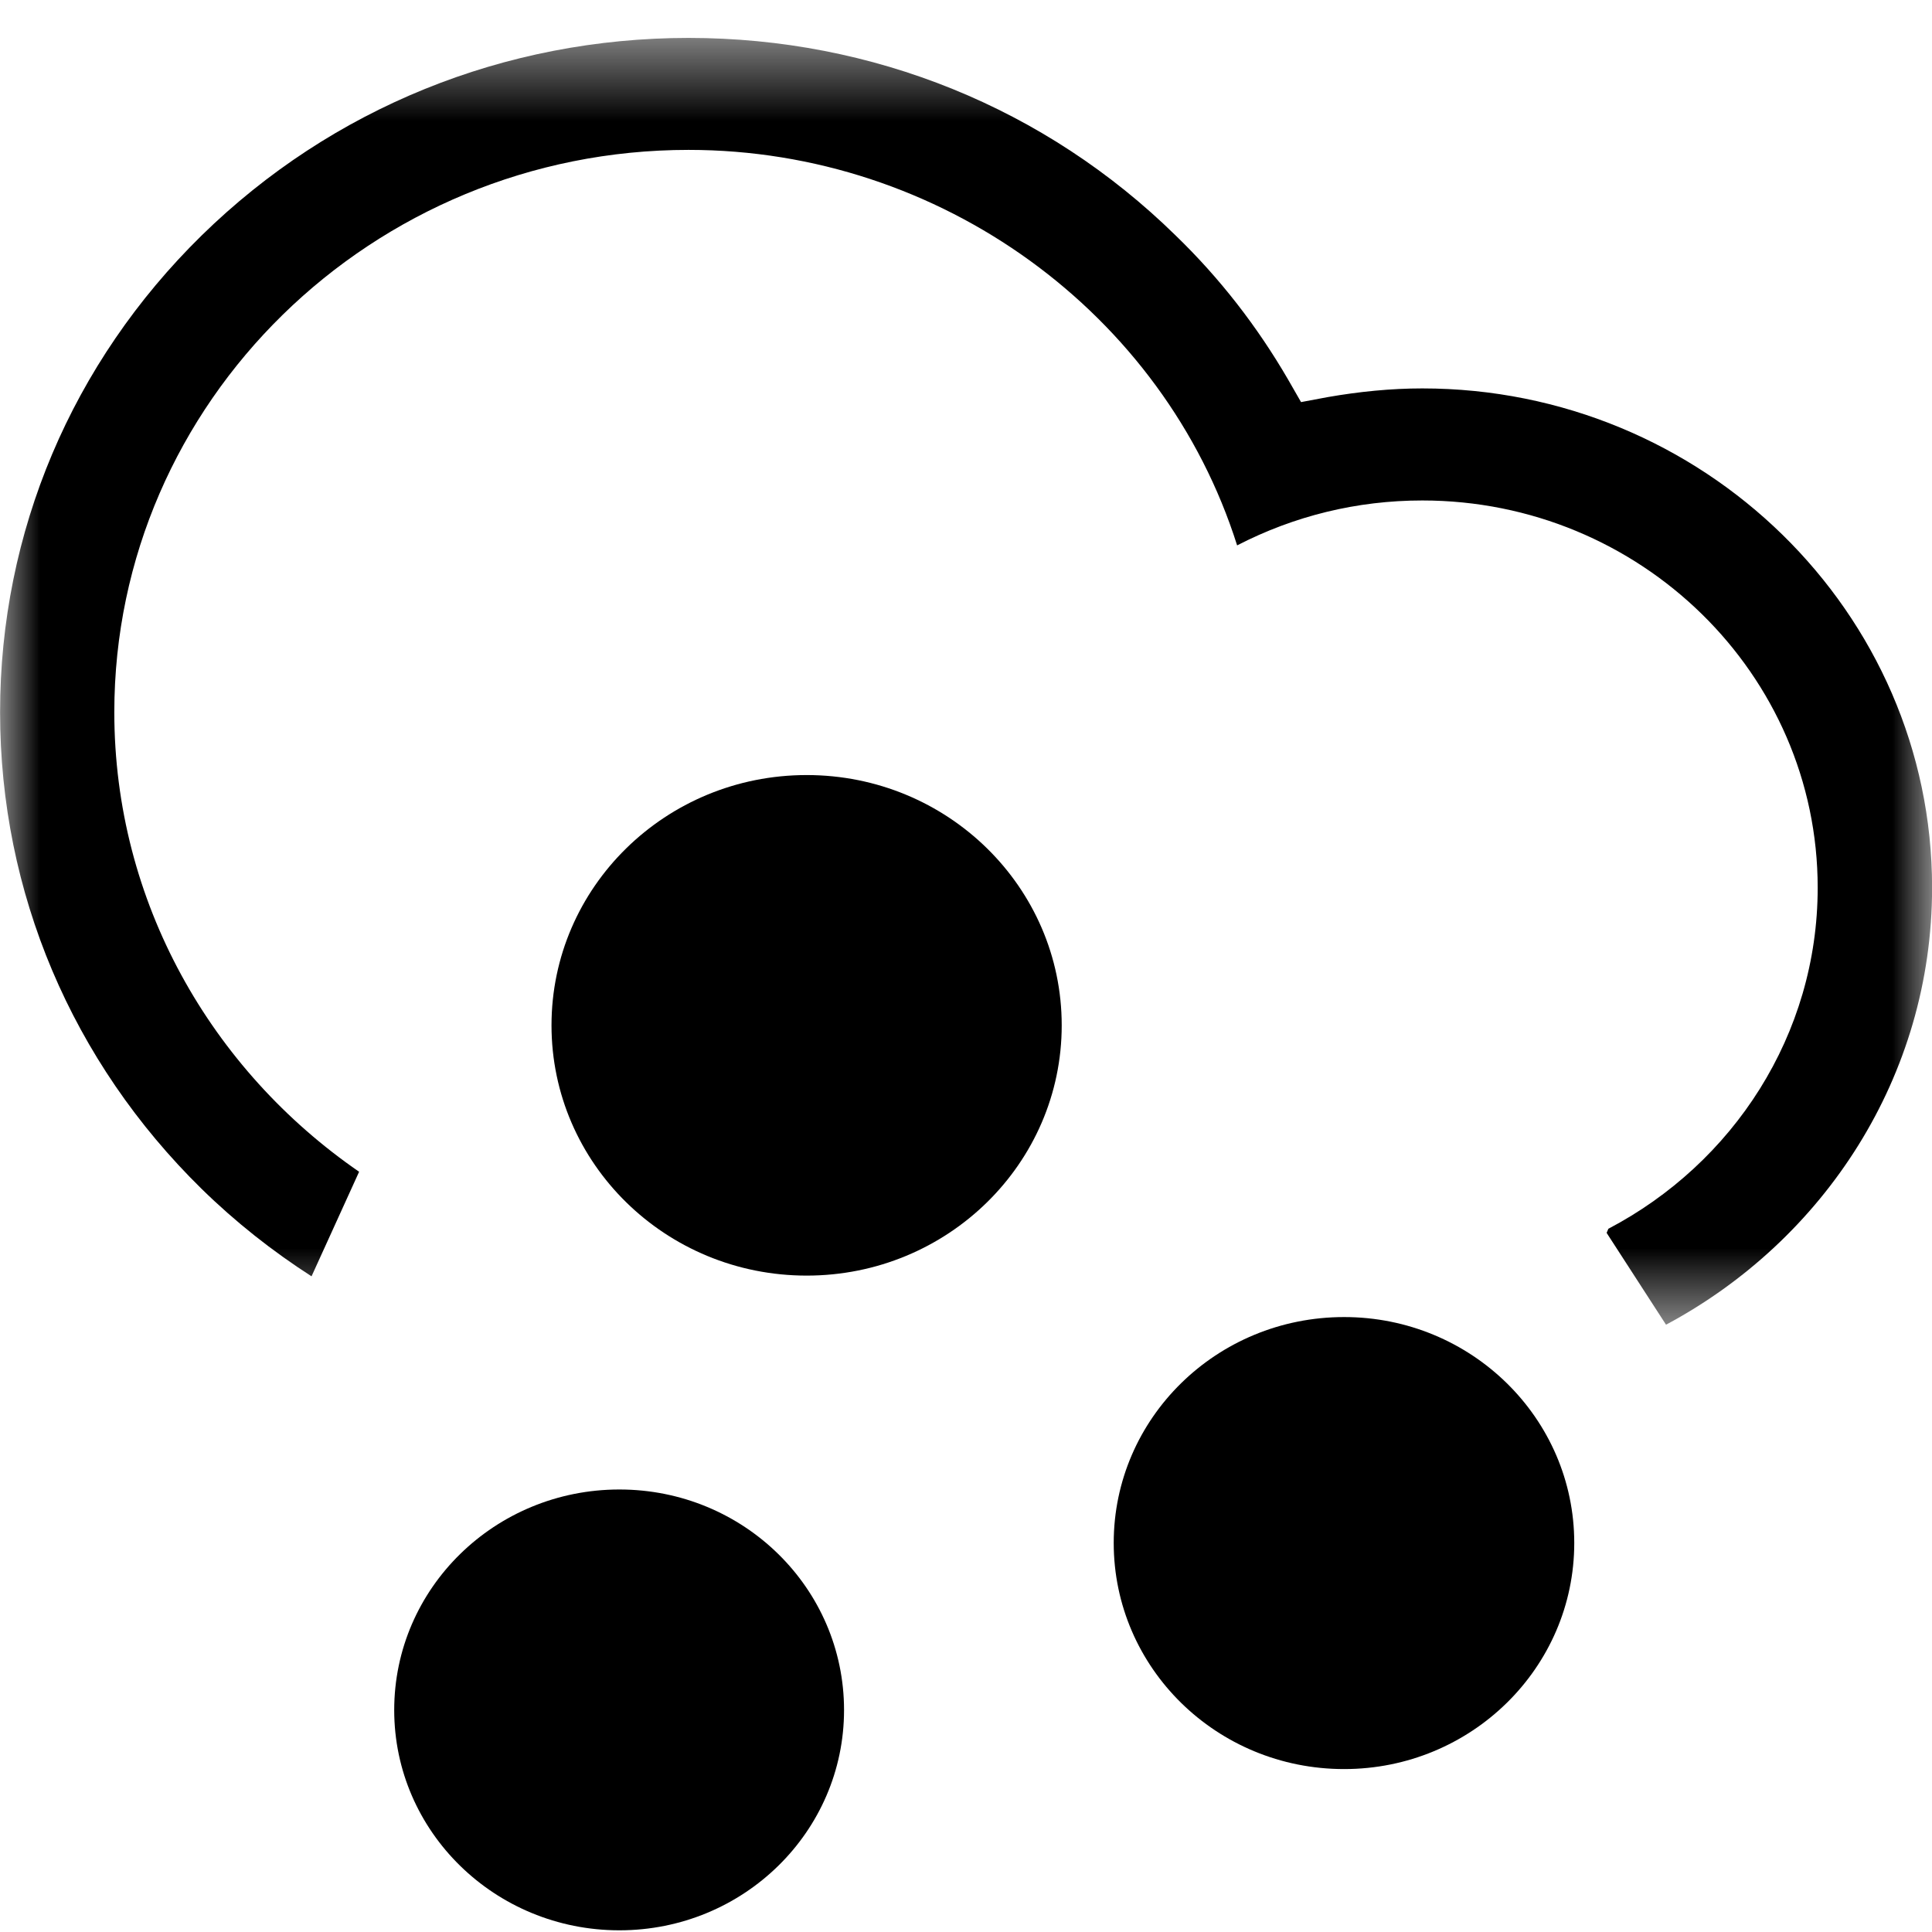 <svg width="24" height="24" viewBox="0 0 24 24" version="1.1" xmlns="http://www.w3.org/2000/svg" xmlns:xlink="http://www.w3.org/1999/xlink">
<title>Freezing Rain</title>
<desc>Created using Figma</desc>
<g id="Canvas" transform="translate(-529 -430)">
<g id="Page 1">
<g id="Group 3">
<mask id="mask0_outline" mask-type="alpha">
<g id="Clip 2">
<use xlink:href="#path0_fill" transform="translate(529.001 430.471)" fill="#000000"/>
</g>
</mask>
<g id="Fill 1" mask="url(#mask0_outline)">
<use xlink:href="#path1_fill" transform="translate(529.001 430.471)" fill="#000000"/>
</g>
</g>
<g id="Fill 4">
<use xlink:href="#path2_fill" transform="translate(535.851 439.628)" fill="#000000"/>
</g>
<g id="Fill 6">
<use xlink:href="#path3_fill" transform="translate(542.835 446.361)" fill="#000000"/>
</g>
<g id="Fill 8">
<use xlink:href="#path4_fill" transform="translate(533.897 448.503)" fill="#000000"/>
</g>
</g>
</g>
<defs>
<path id="path0_fill" fill-rule="evenodd" d="M 1.6263e-19 0L 23.999 0L 23.999 15.985L 0 15.985L 1.6263e-19 0Z"/>
<path id="path1_fill" fill-rule="evenodd" d="M 24 10.556C 24 7.135 21.156 4.354 17.667 4.354C 17.277 4.354 16.881 4.394 16.492 4.462L 16.161 4.524L 15.998 4.24C 15.62 3.59 15.156 2.988 14.602 2.453C 12.989 0.872 10.841 0 8.553 0C 6.27 0 4.12 0.872 2.505 2.453C 0.891 4.035 0 6.14 0 8.376C 0 10.615 0.891 12.716 2.505 14.299C 2.925 14.71 3.384 15.072 3.869 15.384L 4.46 14.085C 2.625 12.821 1.419 10.735 1.419 8.376C 1.419 4.525 4.619 1.391 8.553 1.391C 11.685 1.391 14.456 3.422 15.367 6.304C 16.076 5.938 16.855 5.746 17.667 5.746C 20.376 5.746 22.579 7.903 22.579 10.556C 22.579 12.385 21.528 13.981 19.979 14.793L 19.957 14.844L 20.695 15.985C 22.659 14.935 24 12.9 24 10.556"/>
<path id="path2_fill" fill-rule="evenodd" d="M 6.338 3.109C 6.338 4.825 4.921 6.218 3.17 6.218C 1.417 6.218 0 4.825 0 3.109C 0 1.393 1.417 0 3.17 0C 4.921 0 6.338 1.393 6.338 3.109"/>
<path id="path3_fill" fill-rule="evenodd" d="M 5.721 2.806C 5.721 4.357 4.441 5.615 2.862 5.615C 1.278 5.615 0 4.357 0 2.806C 0 1.257 1.278 0 2.862 0C 4.441 0 5.721 1.257 5.721 2.806"/>
<path id="path4_fill" fill-rule="evenodd" d="M 5.588 2.74C 5.588 4.25 4.341 5.476 2.797 5.476C 1.251 5.476 0 4.25 0 2.74C 0 1.226 1.251 0 2.797 0C 4.341 0 5.588 1.226 5.588 2.74"/>
</defs>
</svg>
